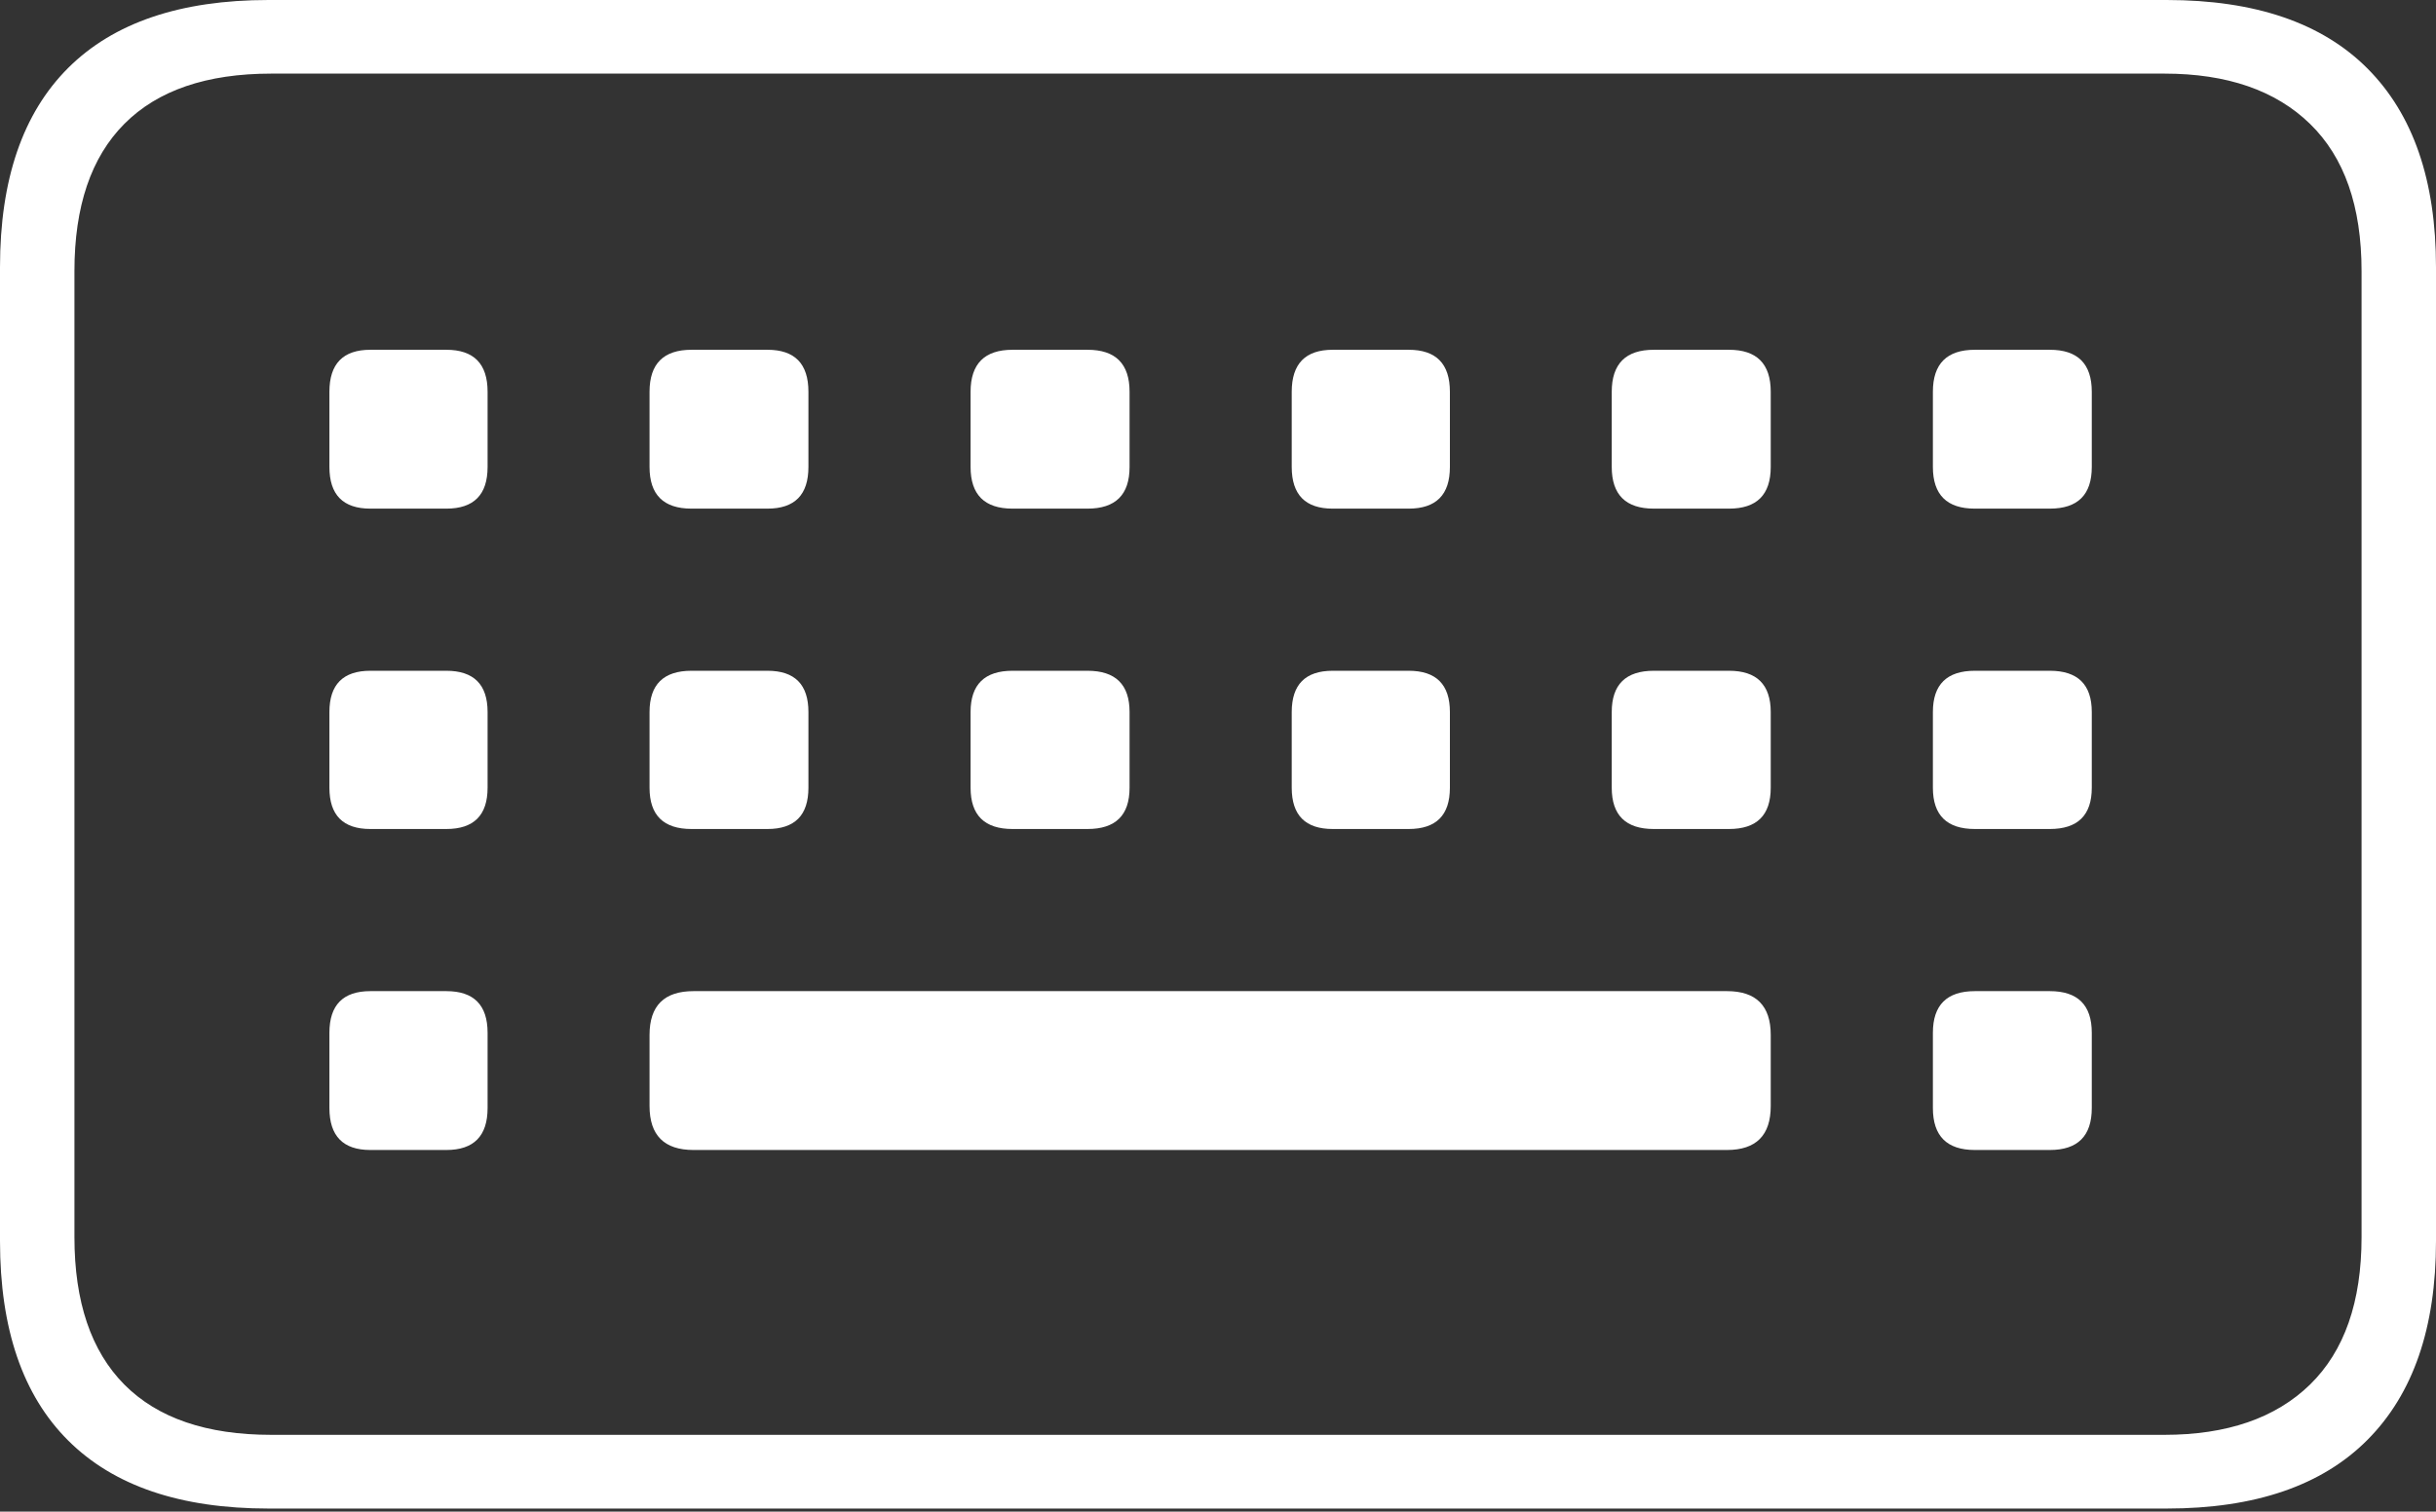 <?xml version="1.0" encoding="UTF-8"?>
<!--Generator: Apple Native CoreSVG 175-->
<!DOCTYPE svg
PUBLIC "-//W3C//DTD SVG 1.1//EN"
       "http://www.w3.org/Graphics/SVG/1.1/DTD/svg11.dtd">
<svg version="1.1" xmlns="http://www.w3.org/2000/svg" xmlns:xlink="http://www.w3.org/1999/xlink" width="23.856" height="14.806">
 <rect width="100%" height="100%" fill="#333333" stroke="none"/>
 <g>
  <rect height="14.806" opacity="0" width="23.856" x="0" y="0"/>
  <path d="M2.63 14.776L21.218 14.776Q22.517 14.776 23.186 14.102Q23.856 13.428 23.856 12.156L23.856 2.617Q23.856 1.345 23.186 0.672Q22.517 0 21.218 0L2.63 0Q1.336 0 0.668 0.665Q0 1.331 0 2.617L0 12.156Q0 13.445 0.668 14.11Q1.336 14.776 2.63 14.776ZM2.657 14.054Q1.707 14.054 1.218 13.562Q0.729 13.069 0.729 12.117L0.729 2.655Q0.729 1.704 1.218 1.213Q1.707 0.721 2.657 0.721L21.196 0.721Q22.116 0.721 22.622 1.213Q23.127 1.704 23.127 2.655L23.127 12.117Q23.127 13.069 22.622 13.562Q22.116 14.054 21.196 14.054ZM3.627 4.982L4.371 4.982Q4.775 4.982 4.775 4.574L4.775 3.837Q4.775 3.426 4.371 3.426L3.627 3.426Q3.226 3.426 3.226 3.837L3.226 4.574Q3.226 4.982 3.627 4.982ZM6.772 4.982L7.516 4.982Q7.917 4.982 7.917 4.574L7.917 3.837Q7.917 3.426 7.516 3.426L6.772 3.426Q6.361 3.426 6.361 3.837L6.361 4.574Q6.361 4.982 6.772 4.982ZM9.916 4.982L10.65 4.982Q11.062 4.982 11.062 4.574L11.062 3.837Q11.062 3.426 10.65 3.426L9.916 3.426Q9.505 3.426 9.505 3.837L9.505 4.574Q9.505 4.982 9.916 4.982ZM13.051 4.982L13.795 4.982Q14.199 4.982 14.199 4.574L14.199 3.837Q14.199 3.426 13.795 3.426L13.051 3.426Q12.65 3.426 12.65 3.837L12.65 4.574Q12.65 4.982 13.051 4.982ZM16.196 4.982L16.932 4.982Q17.341 4.982 17.341 4.574L17.341 3.837Q17.341 3.426 16.932 3.426L16.196 3.426Q15.784 3.426 15.784 3.837L15.784 4.574Q15.784 4.982 16.196 4.982ZM19.34 4.982L20.074 4.982Q20.485 4.982 20.485 4.574L20.485 3.837Q20.485 3.426 20.074 3.426L19.34 3.426Q18.929 3.426 18.929 3.837L18.929 4.574Q18.929 4.982 19.34 4.982ZM3.627 8.12L4.371 8.12Q4.775 8.12 4.775 7.716L4.775 6.974Q4.775 6.57 4.371 6.57L3.627 6.57Q3.226 6.57 3.226 6.974L3.226 7.716Q3.226 8.12 3.627 8.12ZM6.772 8.12L7.516 8.12Q7.917 8.12 7.917 7.716L7.917 6.974Q7.917 6.57 7.516 6.57L6.772 6.57Q6.361 6.57 6.361 6.974L6.361 7.716Q6.361 8.12 6.772 8.12ZM9.916 8.12L10.65 8.12Q11.062 8.12 11.062 7.716L11.062 6.974Q11.062 6.57 10.65 6.57L9.916 6.57Q9.505 6.57 9.505 6.974L9.505 7.716Q9.505 8.12 9.916 8.12ZM13.051 8.12L13.795 8.12Q14.199 8.12 14.199 7.716L14.199 6.974Q14.199 6.57 13.795 6.57L13.051 6.57Q12.65 6.57 12.65 6.974L12.65 7.716Q12.65 8.12 13.051 8.12ZM16.196 8.12L16.932 8.12Q17.341 8.12 17.341 7.716L17.341 6.974Q17.341 6.57 16.932 6.57L16.196 6.57Q15.784 6.57 15.784 6.974L15.784 7.716Q15.784 8.12 16.196 8.12ZM19.34 8.12L20.074 8.12Q20.485 8.12 20.485 7.716L20.485 6.974Q20.485 6.57 20.074 6.57L19.34 6.57Q18.929 6.57 18.929 6.974L18.929 7.716Q18.929 8.12 19.34 8.12ZM3.627 11.264L4.371 11.264Q4.775 11.264 4.775 10.853L4.775 10.116Q4.775 9.708 4.371 9.708L3.627 9.708Q3.226 9.708 3.226 10.116L3.226 10.853Q3.226 11.264 3.627 11.264ZM6.792 11.264L16.912 11.264Q17.341 11.264 17.341 10.833L17.341 10.137Q17.341 9.708 16.912 9.708L6.792 9.708Q6.361 9.708 6.361 10.137L6.361 10.833Q6.361 11.264 6.792 11.264ZM19.34 11.264L20.074 11.264Q20.485 11.264 20.485 10.853L20.485 10.116Q20.485 9.708 20.074 9.708L19.34 9.708Q18.929 9.708 18.929 10.116L18.929 10.853Q18.929 11.264 19.34 11.264Z" fill="#ffffff"/>
 </g>
</svg>
